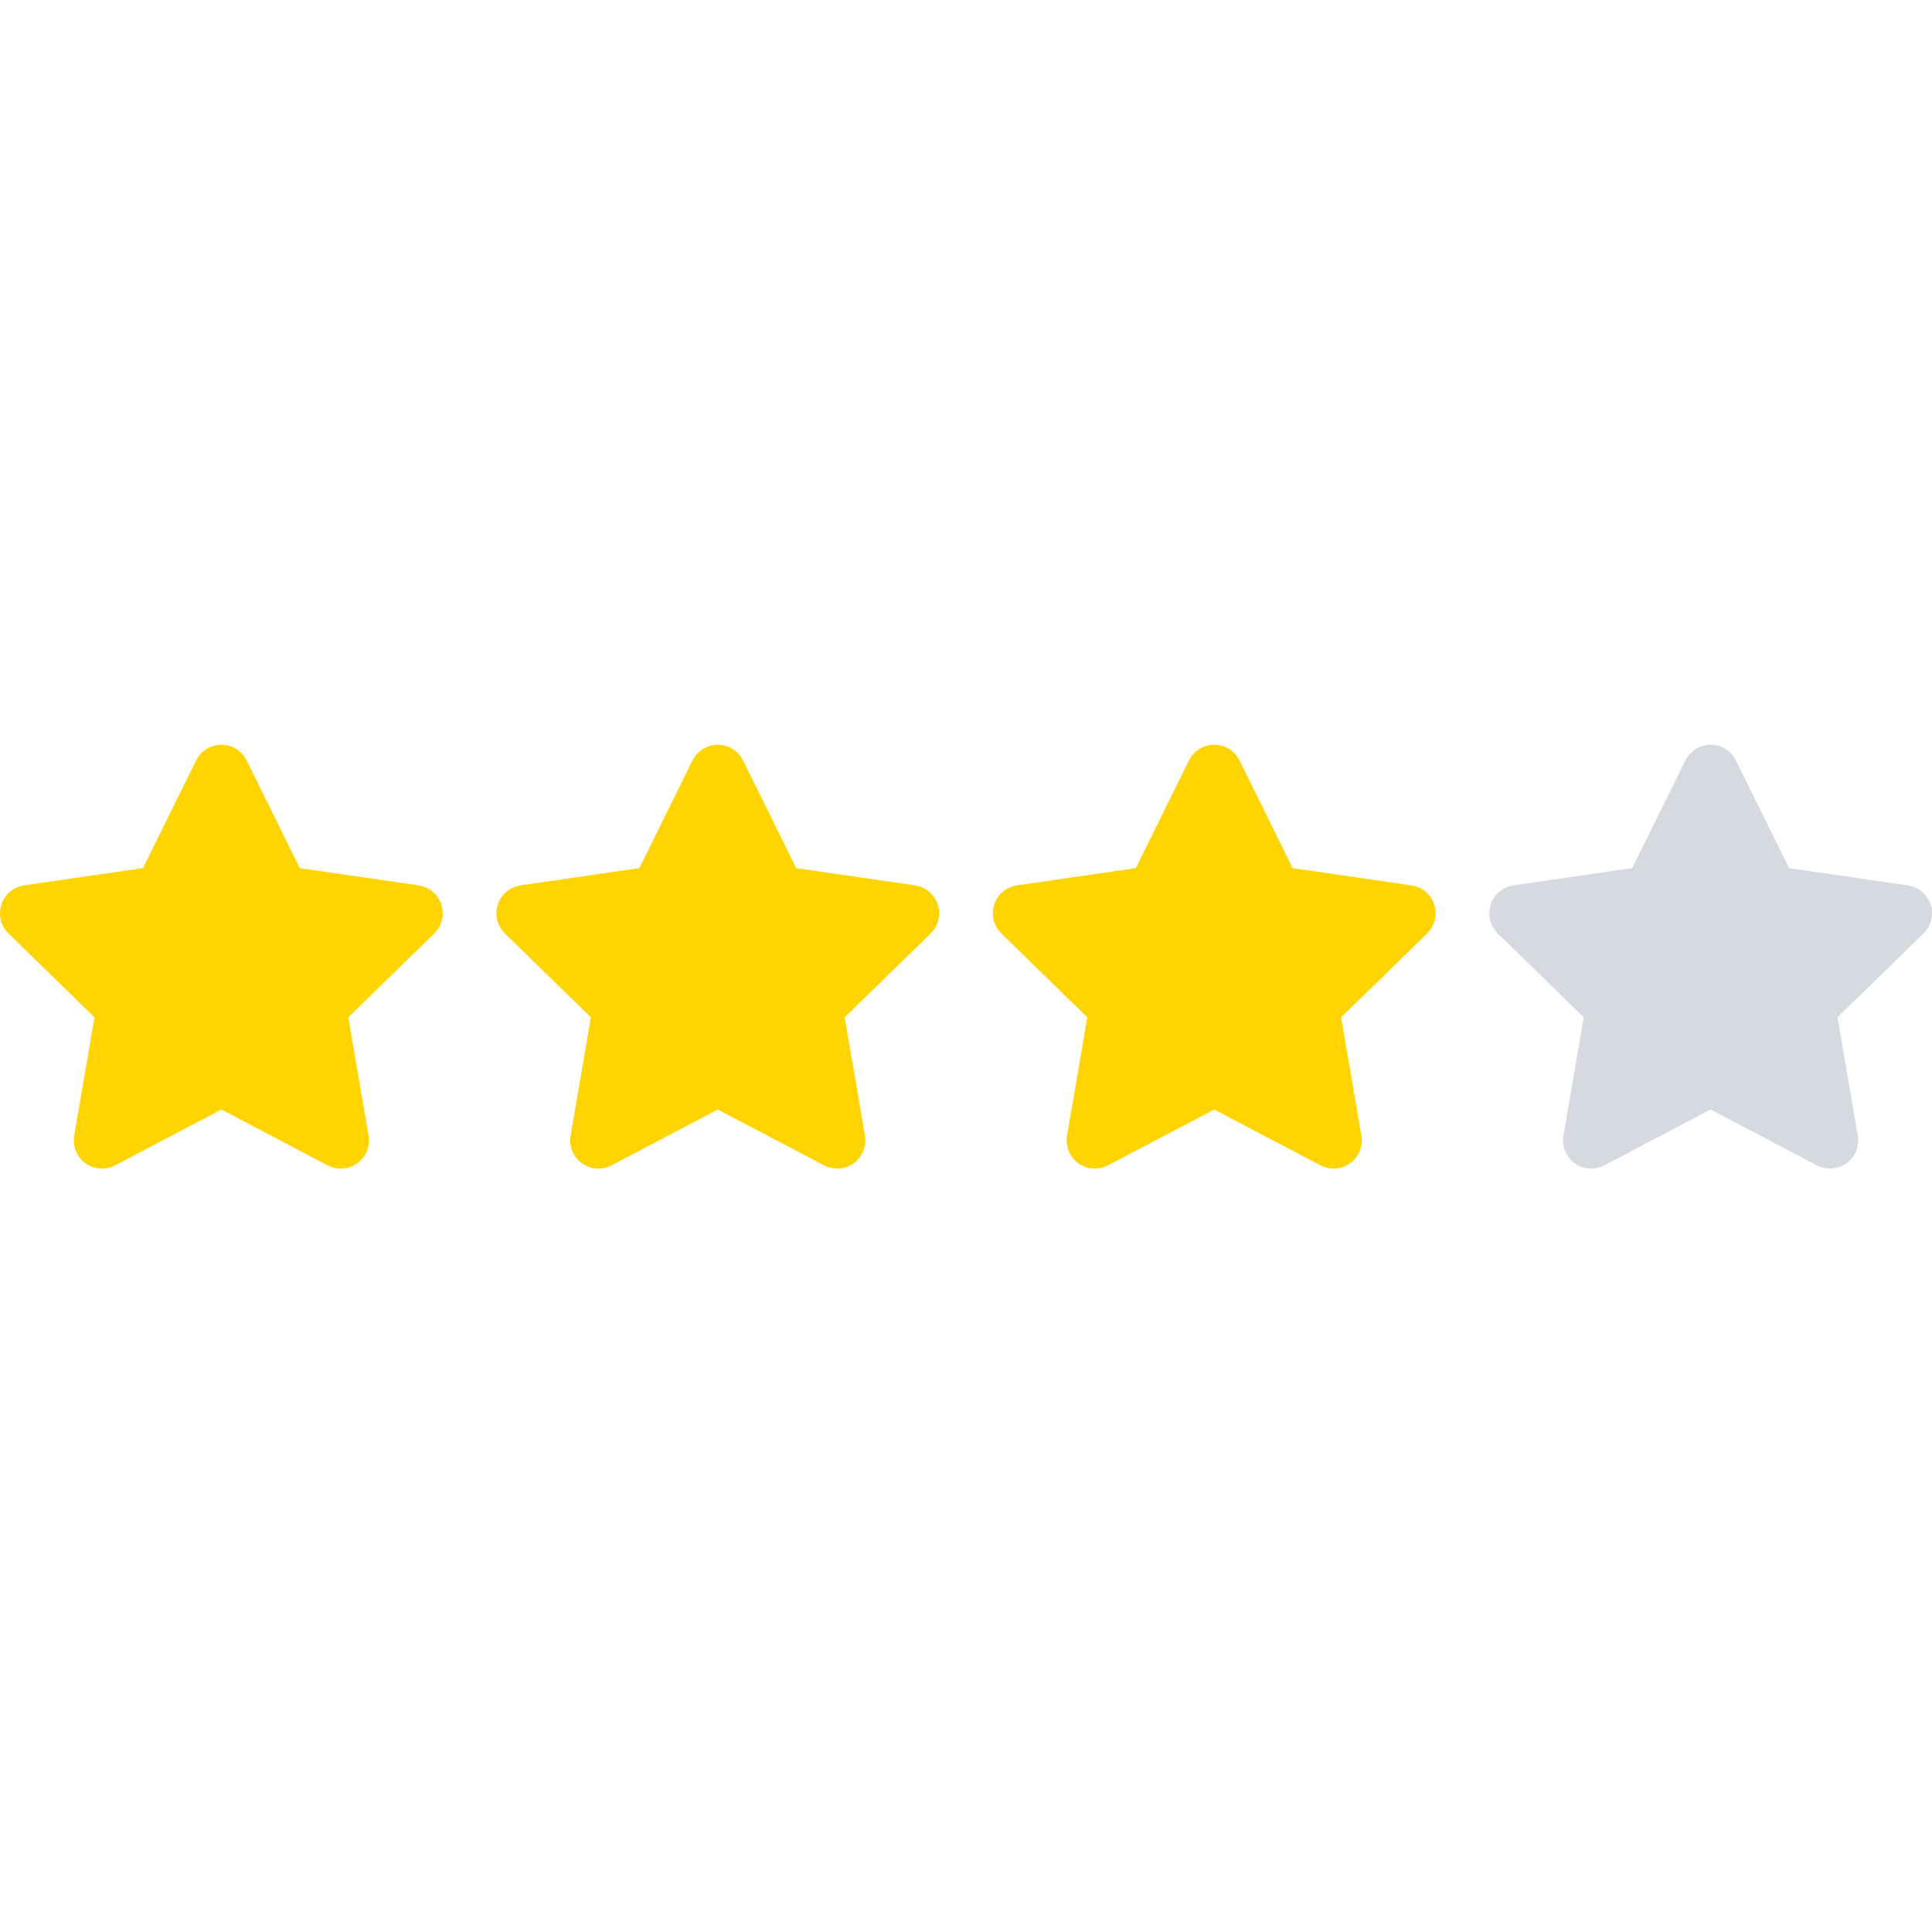 <?xml version="1.0" encoding="UTF-8"?>
<svg width="48px" height="48px" viewBox="0 0 48 48" version="1.1" xmlns="http://www.w3.org/2000/svg" xmlns:xlink="http://www.w3.org/1999/xlink">
  <g stroke="none" stroke-width="1" fill="none" fill-rule="evenodd">
    <g transform="translate(37, 18.75)" fill="#D7D9E0" stroke="#D7D9E0">
      <path d="M5.407,8.299 L2.626,9.761 C2.528,9.812 2.407,9.775 2.356,9.677 C2.335,9.638 2.328,9.594 2.336,9.55 L2.867,6.453 C2.878,6.389 2.856,6.322 2.809,6.276 L0.559,4.083 C0.48,4.006 0.479,3.88 0.556,3.8 C0.586,3.769 0.627,3.748 0.67,3.742 L3.78,3.29 C3.845,3.281 3.901,3.24 3.93,3.181 L5.321,0.363 C5.37,0.264 5.489,0.224 5.589,0.273 C5.628,0.292 5.66,0.324 5.679,0.363 L7.07,3.181 C7.099,3.24 7.155,3.281 7.22,3.29 L10.33,3.742 C10.439,3.758 10.515,3.86 10.499,3.969 C10.493,4.012 10.472,4.053 10.441,4.083 L8.191,6.276 C8.144,6.322 8.122,6.389 8.133,6.453 L8.664,9.55 C8.683,9.659 8.61,9.762 8.501,9.781 C8.458,9.789 8.413,9.781 8.374,9.761 L5.593,8.299 C5.535,8.268 5.465,8.268 5.407,8.299 Z"/>
    </g>
    <g transform="translate(0, 18.75)" fill="#FFD400" stroke="#FFD400">
      <path d="M5.407,8.299 L2.626,9.761 C2.528,9.812 2.407,9.775 2.356,9.677 C2.335,9.638 2.328,9.594 2.336,9.55 L2.867,6.453 C2.878,6.389 2.856,6.322 2.809,6.276 L0.559,4.083 C0.48,4.006 0.479,3.88 0.556,3.8 C0.586,3.769 0.627,3.748 0.67,3.742 L3.78,3.29 C3.845,3.281 3.901,3.24 3.93,3.181 L5.321,0.363 C5.37,0.264 5.489,0.224 5.589,0.273 C5.628,0.292 5.66,0.324 5.679,0.363 L7.07,3.181 C7.099,3.24 7.155,3.281 7.22,3.29 L10.33,3.742 C10.439,3.758 10.515,3.86 10.499,3.969 C10.493,4.012 10.472,4.053 10.441,4.083 L8.191,6.276 C8.144,6.322 8.122,6.389 8.133,6.453 L8.664,9.55 C8.683,9.659 8.61,9.762 8.501,9.781 C8.458,9.789 8.413,9.781 8.374,9.761 L5.593,8.299 C5.535,8.268 5.465,8.268 5.407,8.299 Z"/>
    </g>
    <g transform="translate(12.333, 18.75)" fill="#FFD400" stroke="#FFD400">
      <path d="M5.407,8.299 L2.626,9.761 C2.528,9.812 2.407,9.775 2.356,9.677 C2.335,9.638 2.328,9.594 2.336,9.55 L2.867,6.453 C2.878,6.389 2.856,6.322 2.809,6.276 L0.559,4.083 C0.48,4.006 0.479,3.88 0.556,3.8 C0.586,3.769 0.627,3.748 0.67,3.742 L3.78,3.29 C3.845,3.281 3.901,3.24 3.93,3.181 L5.321,0.363 C5.37,0.264 5.489,0.224 5.589,0.273 C5.628,0.292 5.66,0.324 5.679,0.363 L7.07,3.181 C7.099,3.24 7.155,3.281 7.22,3.29 L10.33,3.742 C10.439,3.758 10.515,3.86 10.499,3.969 C10.493,4.012 10.472,4.053 10.441,4.083 L8.191,6.276 C8.144,6.322 8.122,6.389 8.133,6.453 L8.664,9.55 C8.683,9.659 8.61,9.762 8.501,9.781 C8.458,9.789 8.413,9.781 8.374,9.761 L5.593,8.299 C5.535,8.268 5.465,8.268 5.407,8.299 Z"/>
    </g>
    <g transform="translate(24.667, 18.75)" fill="#FFD400" stroke="#FFD400">
      <path d="M5.407,8.299 L2.626,9.761 C2.528,9.812 2.407,9.775 2.356,9.677 C2.335,9.638 2.328,9.594 2.336,9.55 L2.867,6.453 C2.878,6.389 2.856,6.322 2.809,6.276 L0.559,4.083 C0.48,4.006 0.479,3.88 0.556,3.8 C0.586,3.769 0.627,3.748 0.67,3.742 L3.78,3.29 C3.845,3.281 3.901,3.24 3.93,3.181 L5.321,0.363 C5.37,0.264 5.489,0.224 5.589,0.273 C5.628,0.292 5.66,0.324 5.679,0.363 L7.07,3.181 C7.099,3.24 7.155,3.281 7.22,3.29 L10.33,3.742 C10.439,3.758 10.515,3.86 10.499,3.969 C10.493,4.012 10.472,4.053 10.441,4.083 L8.191,6.276 C8.144,6.322 8.122,6.389 8.133,6.453 L8.664,9.55 C8.683,9.659 8.61,9.762 8.501,9.781 C8.458,9.789 8.413,9.781 8.374,9.761 L5.593,8.299 C5.535,8.268 5.465,8.268 5.407,8.299 Z"/>
    </g>
  </g>
</svg>
